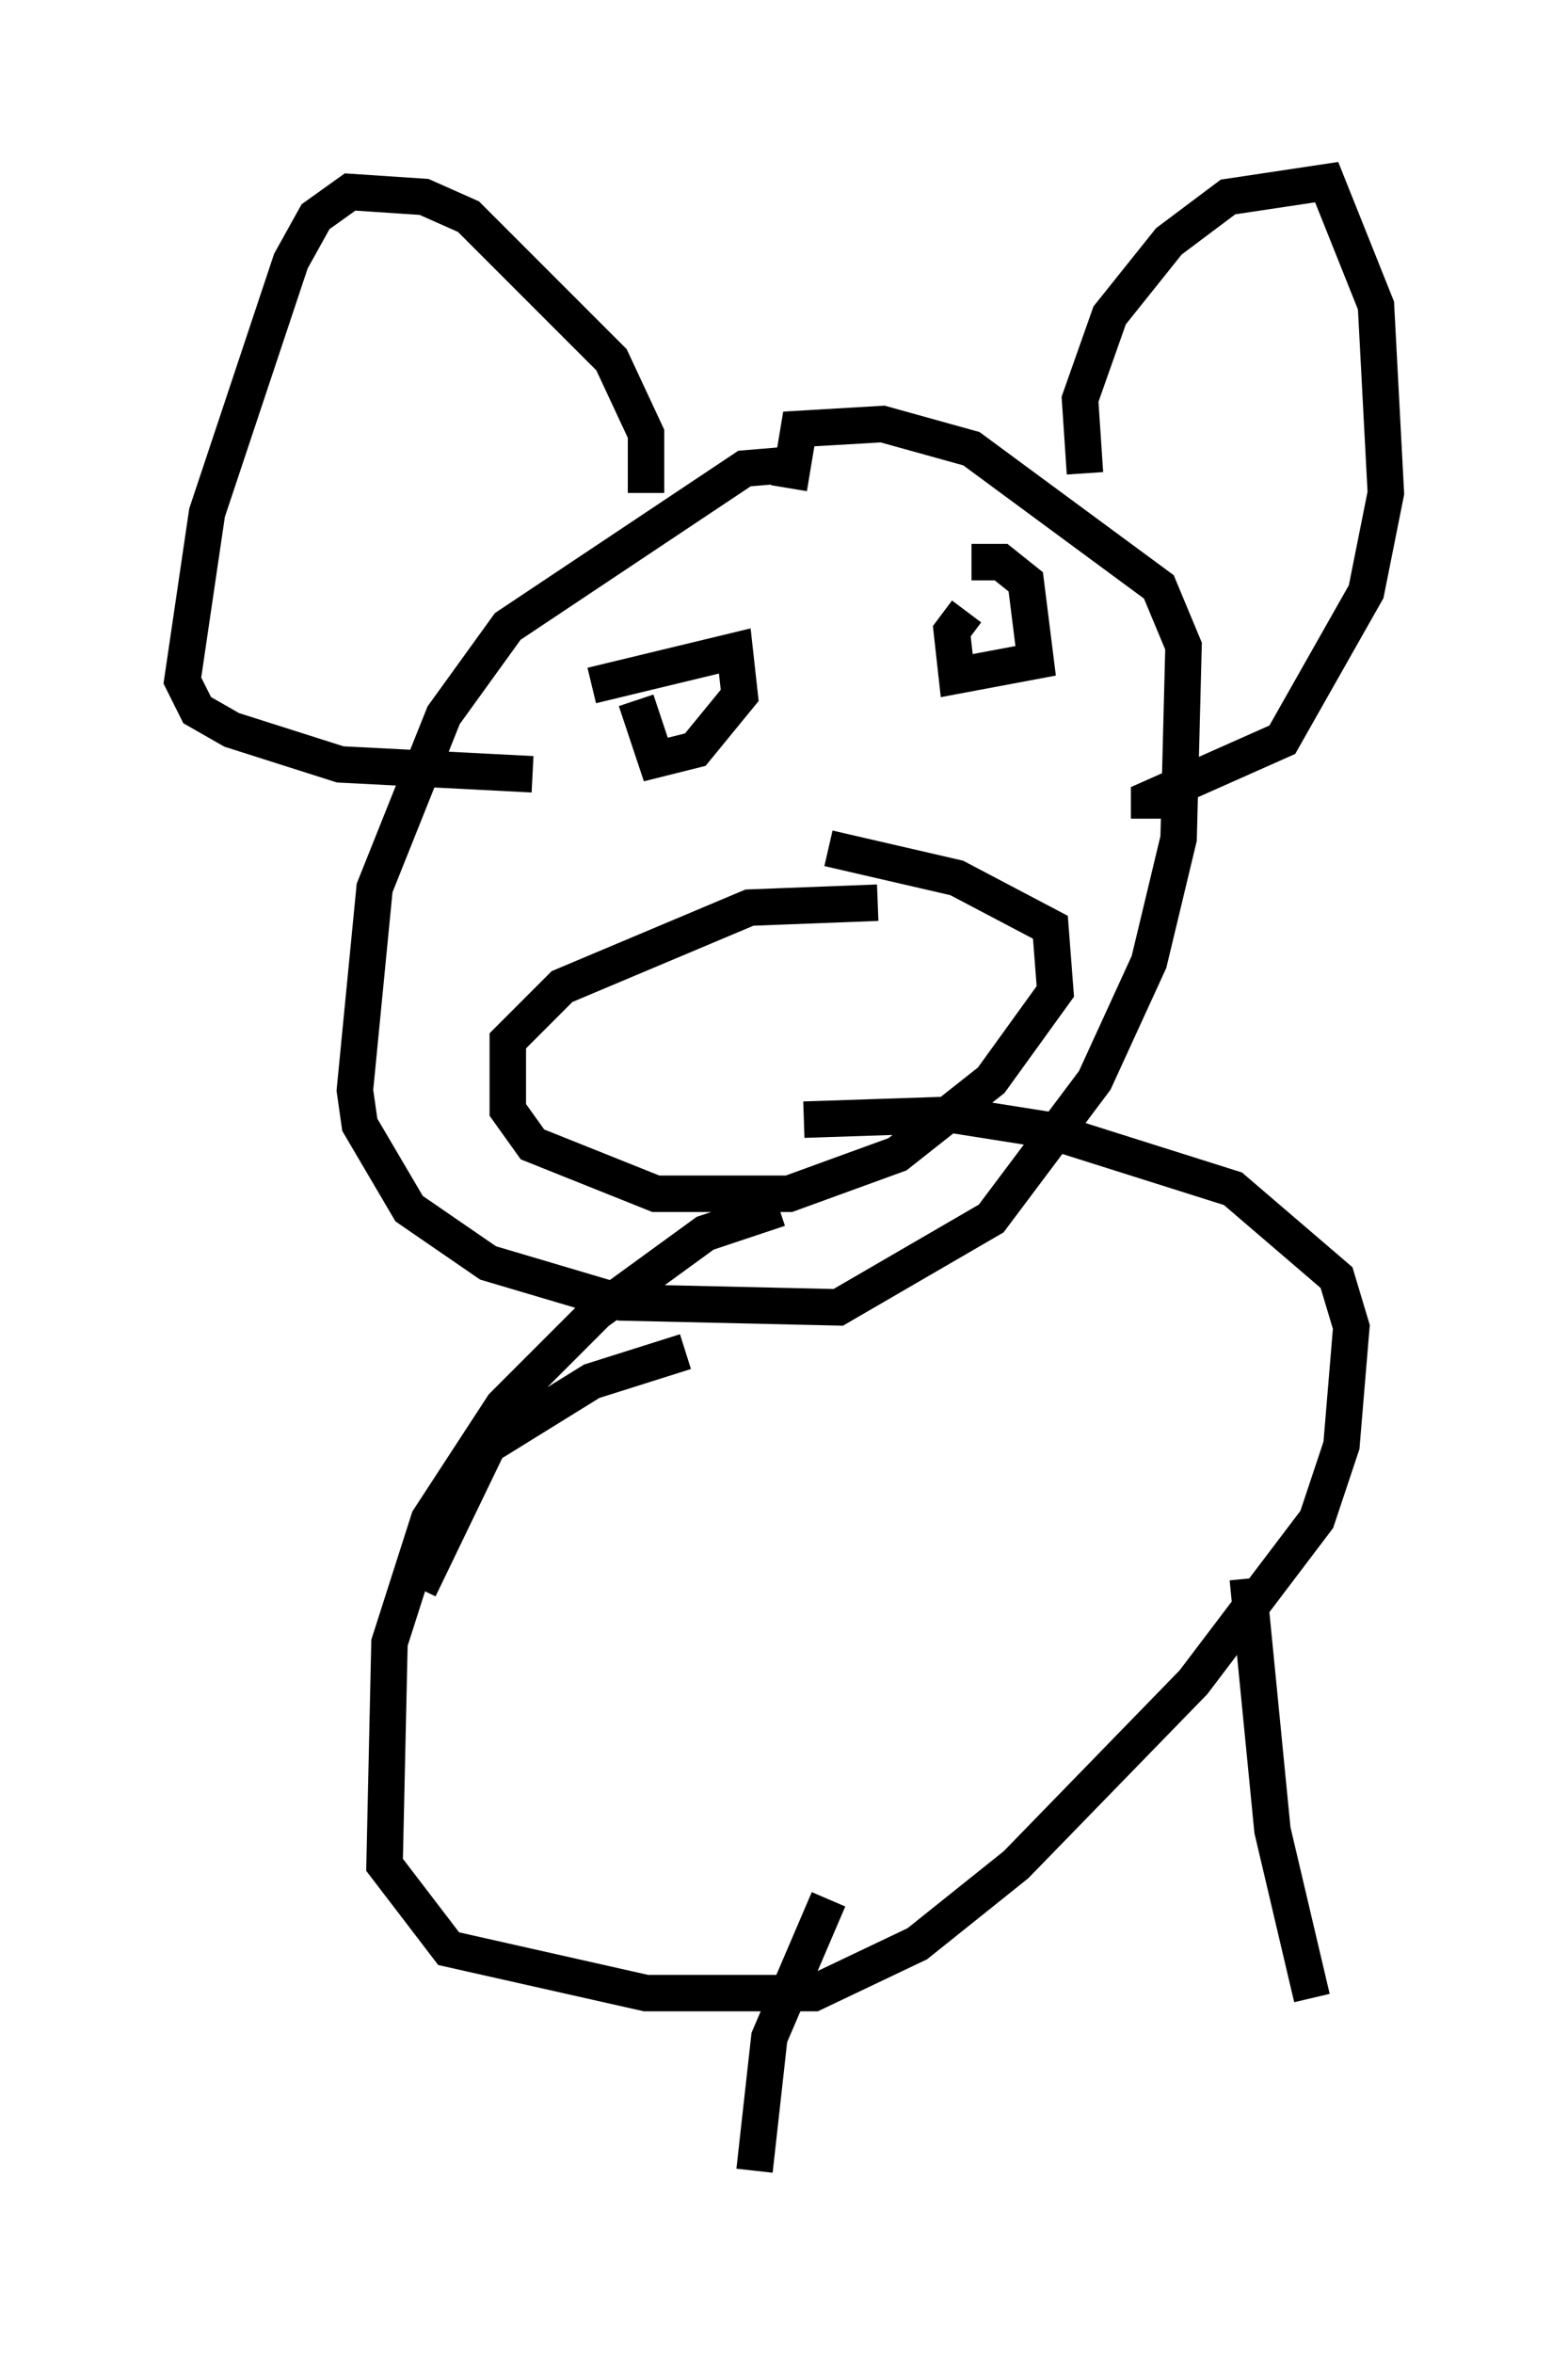 <?xml version="1.0" encoding="utf-8" ?>
<svg baseProfile="full" height="64.533" version="1.1" width="43.017" xmlns="http://www.w3.org/2000/svg" xmlns:ev="http://www.w3.org/2001/xml-events" xmlns:xlink="http://www.w3.org/1999/xlink"><defs /><rect fill="white" height="64.533" width="43.017" x="0" y="0" /><path d="M22.726, 13.119 m-0.677, -0.406 l-1.624, 0.135 -6.495, 4.33 l-1.759, 2.436 -1.894, 4.736 l-0.541, 5.548 0.135, 0.947 l1.353, 2.3 2.165, 1.488 l3.654, 1.083 5.954, 0.135 l4.195, -2.436 2.842, -3.789 l1.488, -3.248 0.812, -3.383 l0.135, -5.277 -0.677, -1.624 l-5.142, -3.789 -2.436, -0.677 l-2.3, 0.135 -0.271, 1.624 m2.436, 11.367 l-3.518, 0.135 -5.142, 2.165 l-1.488, 1.488 0.0, 1.894 l0.677, 0.947 3.383, 1.353 l3.654, 0.0 2.977, -1.083 l2.571, -2.03 1.759, -2.436 l-0.135, -1.759 -2.571, -1.353 l-3.518, -0.812 m3.924, -7.848 l0.812, 0.0 0.677, 0.541 l0.271, 2.165 -2.165, 0.406 l-0.135, -1.218 0.406, -0.541 m-10.284, 2.03 l3.924, -0.947 0.135, 1.218 l-1.218, 1.488 -1.083, 0.271 l-0.541, -1.624 m12.314, -6.225 l-0.135, -2.03 0.812, -2.3 l1.624, -2.03 1.624, -1.218 l2.706, -0.406 1.353, 3.383 l0.271, 5.142 -0.541, 2.706 l-2.3, 4.059 -3.654, 1.624 l0.0, 0.541 m-13.802, -8.931 l0.0, -1.624 -0.947, -2.03 l-3.924, -3.924 -1.218, -0.541 l-2.03, -0.135 -0.947, 0.677 l-0.677, 1.218 -2.3, 6.901 l-0.677, 4.601 0.406, 0.812 l0.947, 0.541 2.977, 0.947 l5.277, 0.271 m4.195, 15.832 l-2.571, 0.812 -2.842, 1.759 l-1.894, 3.924 m9.878, -10.419 l-2.03, 0.677 -2.977, 2.165 l-2.571, 2.571 -2.03, 3.112 l-1.083, 3.383 -0.135, 6.089 l1.759, 2.3 5.413, 1.218 l4.601, 0.0 2.842, -1.353 l2.706, -2.165 4.871, -5.007 l3.383, -4.465 0.677, -2.03 l0.271, -3.248 -0.406, -1.353 l-2.842, -2.436 -5.142, -1.624 l-2.571, -0.406 -4.059, 0.135 m0.677, 21.38 l-1.624, 3.789 -0.406, 3.654 m13.532, -16.238 l0.677, 6.901 1.083, 4.601 m-0.135, -18.674 " fill="none" stroke="black" stroke-width="1" /></svg>